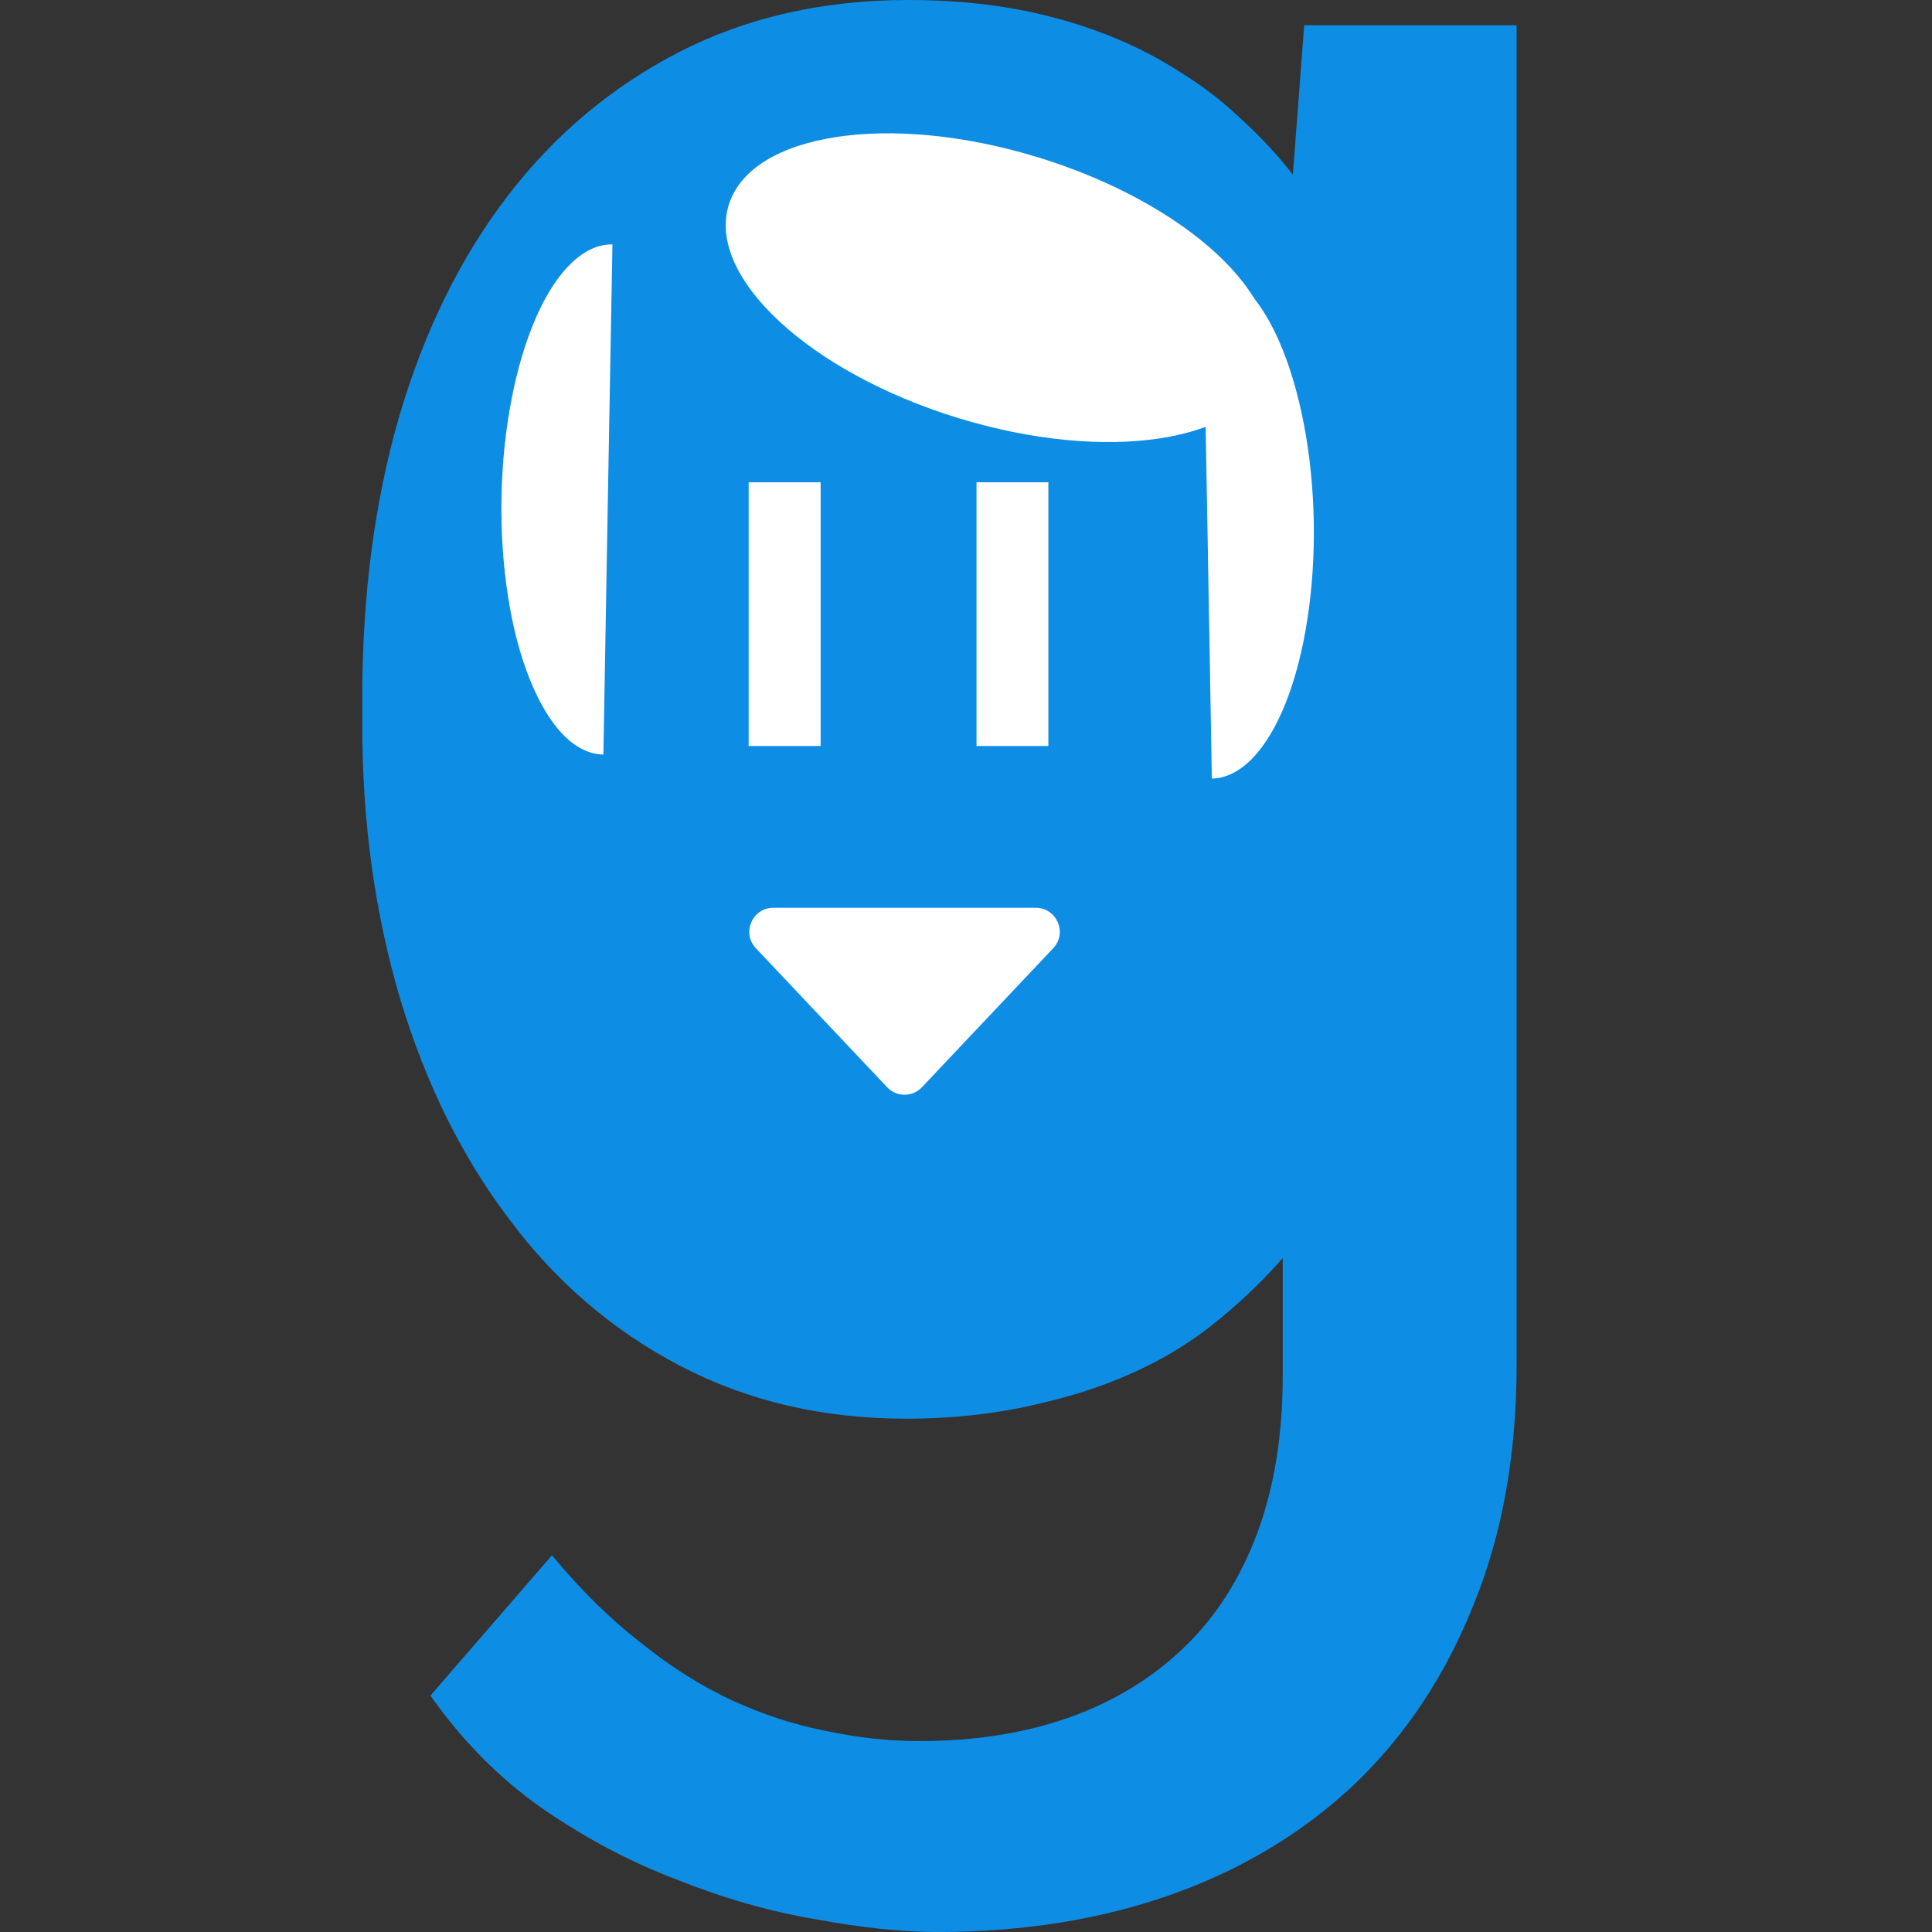 <svg width="16" height="16" viewBox="0 0 16 16" fill="none" xmlns="http://www.w3.org/2000/svg">
<rect x="0" y="0" width="16" height="16" fill="#333333" stroke="none"/>
<path d="M11.264 5.88C11.264 8.348 9.752 10.348 7.888 10.348C6.024 10.348 4.513 8.348 4.513 5.88C4.513 3.413 6.024 1.412 7.888 1.412C9.752 1.412 11.264 3.413 11.264 5.88Z" fill="#0E8DE5"/>
<path d="M3 5.78V6C3 6.81 3.105 7.567 3.314 8.272C3.524 8.97 3.824 9.578 4.215 10.094C4.599 10.611 5.07 11.016 5.628 11.309C6.187 11.602 6.812 11.749 7.503 11.749C7.914 11.749 8.298 11.703 8.654 11.613C9.01 11.529 9.335 11.407 9.628 11.246C9.817 11.141 9.991 11.019 10.152 10.88C10.319 10.74 10.476 10.586 10.623 10.419V11.393C10.623 11.881 10.553 12.314 10.414 12.691C10.274 13.068 10.075 13.382 9.817 13.633C9.551 13.892 9.234 14.087 8.864 14.22C8.494 14.352 8.079 14.419 7.618 14.419C7.36 14.419 7.101 14.391 6.843 14.335C6.585 14.286 6.326 14.202 6.068 14.084C5.81 13.965 5.555 13.805 5.304 13.602C5.052 13.407 4.808 13.166 4.571 12.88L3.565 14.042C3.824 14.412 4.131 14.723 4.487 14.974C4.85 15.225 5.227 15.424 5.618 15.571C6.002 15.724 6.382 15.832 6.759 15.895C7.136 15.965 7.471 16 7.764 16C8.476 16 9.126 15.895 9.712 15.686C10.298 15.476 10.805 15.169 11.23 14.764C11.649 14.36 11.974 13.867 12.204 13.288C12.441 12.709 12.56 12.045 12.56 11.298V0.209H10.801L10.707 1.445C10.574 1.277 10.431 1.124 10.277 0.984C10.131 0.845 9.974 0.723 9.806 0.618C9.499 0.415 9.154 0.262 8.77 0.157C8.393 0.052 7.977 0 7.524 0C6.819 0 6.187 0.143 5.628 0.429C5.07 0.716 4.595 1.113 4.204 1.623C3.813 2.133 3.513 2.743 3.304 3.455C3.101 4.161 3 4.935 3 5.78ZM4.937 6V5.78C4.937 5.229 4.993 4.705 5.105 4.209C5.223 3.707 5.408 3.264 5.66 2.88C5.904 2.503 6.218 2.202 6.602 1.979C6.993 1.756 7.461 1.644 8.005 1.644C8.326 1.644 8.62 1.686 8.885 1.77C9.15 1.846 9.391 1.955 9.607 2.094C9.824 2.241 10.016 2.412 10.183 2.607C10.351 2.803 10.497 3.019 10.623 3.257V8.45C10.497 8.695 10.351 8.918 10.183 9.12C10.016 9.323 9.827 9.497 9.618 9.644C9.401 9.791 9.157 9.906 8.885 9.99C8.62 10.066 8.319 10.105 7.984 10.105C7.447 10.105 6.986 9.997 6.602 9.78C6.218 9.557 5.904 9.257 5.66 8.88C5.408 8.503 5.223 8.066 5.105 7.571C4.993 7.075 4.937 6.551 4.937 6Z" fill="#0E8DE5"/>
<path fill-rule="evenodd" clip-rule="evenodd" d="M8.087 6.178V3.994H8.682V6.178H8.087ZM6.2 6.178V3.994H6.796V6.178H6.2Z" fill="white"/>
<path d="M7.635 9.004C7.557 9.087 7.425 9.087 7.347 9.004L6.26 7.853C6.14 7.727 6.23 7.518 6.404 7.518H8.578C8.752 7.518 8.842 7.727 8.722 7.853L7.635 9.004Z" fill="white"/>
<path d="M10.497 3.067C10.314 3.663 9.167 3.84 7.935 3.462C6.703 3.084 5.852 2.294 6.035 1.698C6.218 1.102 7.365 0.925 8.597 1.303C9.829 1.681 10.68 2.471 10.497 3.067Z" fill="white"/>
<path d="M10.036 6.448C10.152 6.446 10.266 6.389 10.371 6.281C10.476 6.173 10.57 6.016 10.649 5.818C10.727 5.62 10.788 5.386 10.827 5.129C10.867 4.872 10.885 4.597 10.88 4.319C10.875 4.042 10.847 3.768 10.798 3.512C10.749 3.257 10.68 3.025 10.595 2.83C10.51 2.635 10.41 2.482 10.301 2.377C10.192 2.273 10.077 2.22 9.961 2.222L9.999 4.335L10.036 6.448Z" fill="white"/>
<path d="M4.997 6.249C4.881 6.247 4.767 6.191 4.662 6.083C4.557 5.974 4.463 5.817 4.385 5.619C4.306 5.422 4.245 5.188 4.206 4.931C4.166 4.674 4.148 4.398 4.153 4.121C4.158 3.843 4.186 3.569 4.235 3.314C4.284 3.058 4.353 2.826 4.438 2.632C4.523 2.437 4.623 2.283 4.732 2.179C4.841 2.074 4.957 2.022 5.072 2.024L5.034 4.137L4.997 6.249Z" fill="white"/>
</svg>
